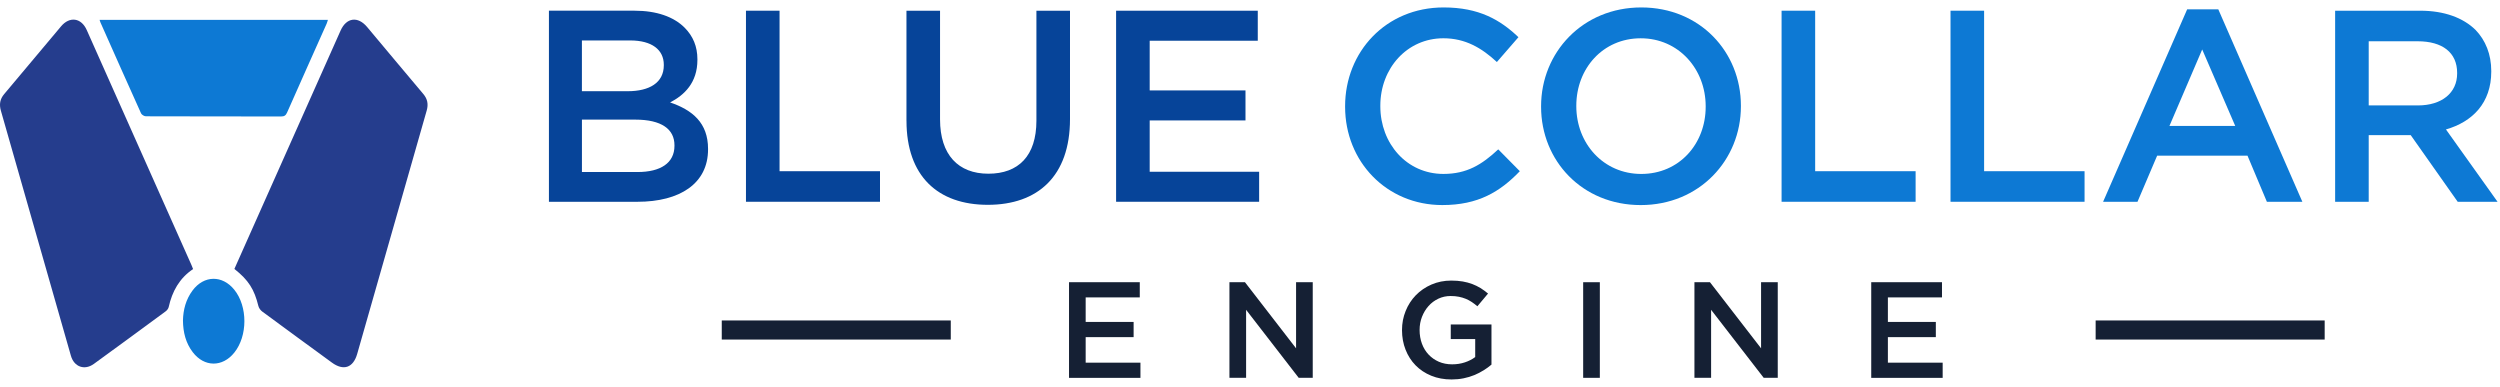 <svg width="168" height="26" viewBox="0 0 168 26" fill="none" xmlns="http://www.w3.org/2000/svg">
<path d="M15.75 18.073C16.489 16.415 17.222 14.765 17.958 13.116C19.6 9.429 21.244 5.741 22.888 2.054C23.279 1.177 24.047 1.073 24.669 1.813C25.927 3.312 27.178 4.816 28.441 6.31C28.729 6.65 28.797 7.002 28.674 7.43C27.113 12.882 25.558 18.335 24.002 23.787C23.736 24.715 23.085 24.937 22.305 24.367C20.743 23.227 19.181 22.087 17.626 20.939C17.509 20.852 17.399 20.705 17.364 20.566C17.085 19.435 16.706 18.831 15.749 18.071L15.75 18.073Z" fill="#253D8D"/>
<path d="M12.975 18.082C12.055 18.697 11.57 19.583 11.336 20.634C11.312 20.742 11.221 20.858 11.128 20.925C9.525 22.106 7.918 23.285 6.306 24.455C5.681 24.908 4.979 24.656 4.765 23.907C3.196 18.42 1.632 12.93 0.061 7.443C-0.061 7.02 -0.007 6.662 0.284 6.319C1.562 4.806 2.828 3.282 4.105 1.768C4.681 1.083 5.462 1.195 5.827 2.014C8.175 7.28 10.521 12.547 12.868 17.814C12.905 17.896 12.935 17.982 12.975 18.081V18.082Z" fill="#253D8D"/>
<path d="M6.691 1.337H22.035C22.003 1.436 21.982 1.521 21.947 1.599C21.062 3.585 20.171 5.569 19.294 7.558C19.206 7.758 19.105 7.827 18.89 7.827C15.862 7.821 12.834 7.826 9.805 7.815C9.692 7.815 9.522 7.713 9.477 7.613C8.558 5.579 7.654 3.539 6.747 1.501C6.729 1.461 6.719 1.418 6.692 1.337H6.691Z" fill="#0D79D4"/>
<path d="M12.295 21.538C12.31 20.822 12.488 20.129 12.936 19.525C13.702 18.493 14.941 18.472 15.747 19.473C16.65 20.594 16.648 22.575 15.743 23.698C14.947 24.688 13.727 24.678 12.955 23.669C12.482 23.05 12.303 22.333 12.295 21.539V21.538Z" fill="#0D79D4"/>
<path d="M36.886 0.719H42.646C44.114 0.719 45.269 1.122 46.003 1.856C46.571 2.424 46.866 3.122 46.866 3.985V4.022C46.866 5.562 45.986 6.388 45.032 6.883C46.535 7.397 47.581 8.259 47.581 10.001V10.038C47.581 12.332 45.692 13.56 42.831 13.56H36.888V0.72L36.886 0.719ZM44.608 4.351C44.608 3.341 43.801 2.718 42.351 2.718H39.104V6.129H42.186C43.636 6.129 44.608 5.561 44.608 4.387V4.35V4.351ZM42.683 8.038H39.106V11.56H42.848C44.389 11.56 45.324 10.955 45.324 9.799V9.762C45.324 8.68 44.461 8.038 42.683 8.038Z" fill="#064499"/>
<path d="M50.129 0.719H52.386V11.505H59.136V13.559H50.129V0.719Z" fill="#064499"/>
<path d="M60.914 8.114V0.722H63.171V8.023C63.171 10.407 64.4 11.673 66.418 11.673C68.437 11.673 69.647 10.481 69.647 8.114V0.722H71.904V8.004C71.904 11.838 69.739 13.764 66.382 13.764C63.025 13.764 60.916 11.838 60.916 8.115L60.914 8.114Z" fill="#064499"/>
<path d="M75.002 0.72H84.522V2.737H77.259V6.076H83.697V8.093H77.259V11.542H84.614V13.559H75.002V0.719V0.72Z" fill="#064499"/>
<path d="M90.391 7.177V7.14C90.391 3.49 93.125 0.5 97.013 0.5C99.38 0.5 100.81 1.326 102.039 2.499L100.59 4.168C99.562 3.214 98.462 2.572 96.995 2.572C94.555 2.572 92.758 4.589 92.758 7.102V7.139C92.758 9.652 94.537 11.688 96.995 11.688C98.572 11.688 99.582 11.065 100.682 10.037L102.132 11.505C100.792 12.898 99.325 13.78 96.922 13.78C93.18 13.78 90.391 10.862 90.391 7.176V7.177Z" fill="#0D79D4"/>
<path d="M103.561 7.177V7.14C103.561 3.527 106.349 0.5 110.293 0.5C114.237 0.5 116.989 3.49 116.989 7.103V7.14C116.989 10.754 114.201 13.781 110.257 13.781C106.313 13.781 103.561 10.791 103.561 7.177ZM114.622 7.177V7.14C114.622 4.646 112.807 2.573 110.257 2.573C107.707 2.573 105.928 4.609 105.928 7.103V7.14C105.928 9.635 107.744 11.689 110.293 11.689C112.842 11.689 114.622 9.672 114.622 7.176V7.177Z" fill="#0D79D4"/>
<path d="M119.722 0.719H121.979V11.505H128.729V13.559H119.722V0.719Z" fill="#0D79D4"/>
<path d="M131.075 0.719H133.332V11.505H140.082V13.559H131.075V0.719Z" fill="#0D79D4"/>
<path d="M146.979 0.629H149.07L154.719 13.561H152.335L151.032 10.461H144.96L143.639 13.561H141.328L146.977 0.629H146.979ZM150.207 8.461L147.988 3.324L145.787 8.461H150.207Z" fill="#0D79D4"/>
<path d="M156.921 0.72H162.644C164.258 0.72 165.524 1.197 166.35 2.004C167.029 2.702 167.413 3.655 167.413 4.773V4.81C167.413 6.92 166.148 8.186 164.368 8.699L167.835 13.559H165.157L162.002 9.083H159.177V13.559H156.921V0.719V0.72ZM162.479 7.085C164.093 7.085 165.12 6.241 165.12 4.938V4.902C165.12 3.526 164.129 2.773 162.46 2.773H159.177V7.084H162.479V7.085Z" fill="#0D79D4"/>
<path d="M76.591 19.984H72.957V21.636H76.179V22.655H72.957V24.372H76.638V25.391H71.838V18.966H76.593V19.985L76.591 19.984Z" fill="#152034"/>
<path d="M87.096 18.965H88.216V25.39H87.273L83.738 20.819V25.39H82.618V18.965H83.662L87.096 23.407V18.965Z" fill="#152034"/>
<path d="M99.698 24.884C99.506 25.007 99.297 25.113 99.074 25.206C98.85 25.298 98.61 25.37 98.354 25.422C98.097 25.474 97.827 25.5 97.547 25.5C97.045 25.5 96.59 25.416 96.179 25.248C95.769 25.08 95.418 24.847 95.128 24.551C94.837 24.254 94.613 23.903 94.454 23.5C94.295 23.096 94.215 22.659 94.215 22.188C94.215 21.716 94.296 21.306 94.458 20.902C94.62 20.498 94.848 20.145 95.141 19.842C95.435 19.539 95.786 19.299 96.192 19.122C96.598 18.945 97.044 18.855 97.527 18.855C97.809 18.855 98.064 18.875 98.293 18.915C98.522 18.955 98.735 19.012 98.931 19.085C99.126 19.159 99.312 19.249 99.486 19.355C99.661 19.463 99.83 19.587 99.996 19.727L99.28 20.581C99.157 20.476 99.032 20.382 98.904 20.296C98.775 20.21 98.641 20.139 98.499 20.08C98.358 20.022 98.204 19.976 98.036 19.942C97.867 19.908 97.683 19.892 97.481 19.892C97.187 19.892 96.913 19.952 96.659 20.071C96.405 20.191 96.184 20.355 95.999 20.563C95.812 20.772 95.665 21.014 95.558 21.29C95.45 21.566 95.397 21.86 95.397 22.173C95.397 22.505 95.449 22.811 95.553 23.094C95.657 23.376 95.805 23.619 95.999 23.825C96.191 24.03 96.421 24.191 96.687 24.308C96.954 24.424 97.252 24.483 97.583 24.483C97.889 24.483 98.175 24.439 98.441 24.35C98.707 24.261 98.939 24.142 99.134 23.994V22.785H97.491V21.803H100.227V24.502C100.067 24.636 99.892 24.765 99.699 24.887L99.698 24.884Z" fill="#152034"/>
<path d="M107.509 18.965V25.39H106.389V18.965H107.509Z" fill="#152034"/>
<path d="M118.344 18.965H119.465V25.39H118.522L114.986 20.819V25.39H113.866V18.965H114.91L118.344 23.407V18.965Z" fill="#152034"/>
<path d="M130.501 19.984H126.866V21.636H130.088V22.655H126.866V24.372H130.547V25.391H125.747V18.966H130.502V19.985L130.501 19.984Z" fill="#152034"/>
<path d="M63.892 21.535H48.502V22.818H63.892V21.535Z" fill="#152034"/>
<path d="M156.218 21.535H140.827V22.818H156.218V21.535Z" fill="#152034"/>
</svg>
